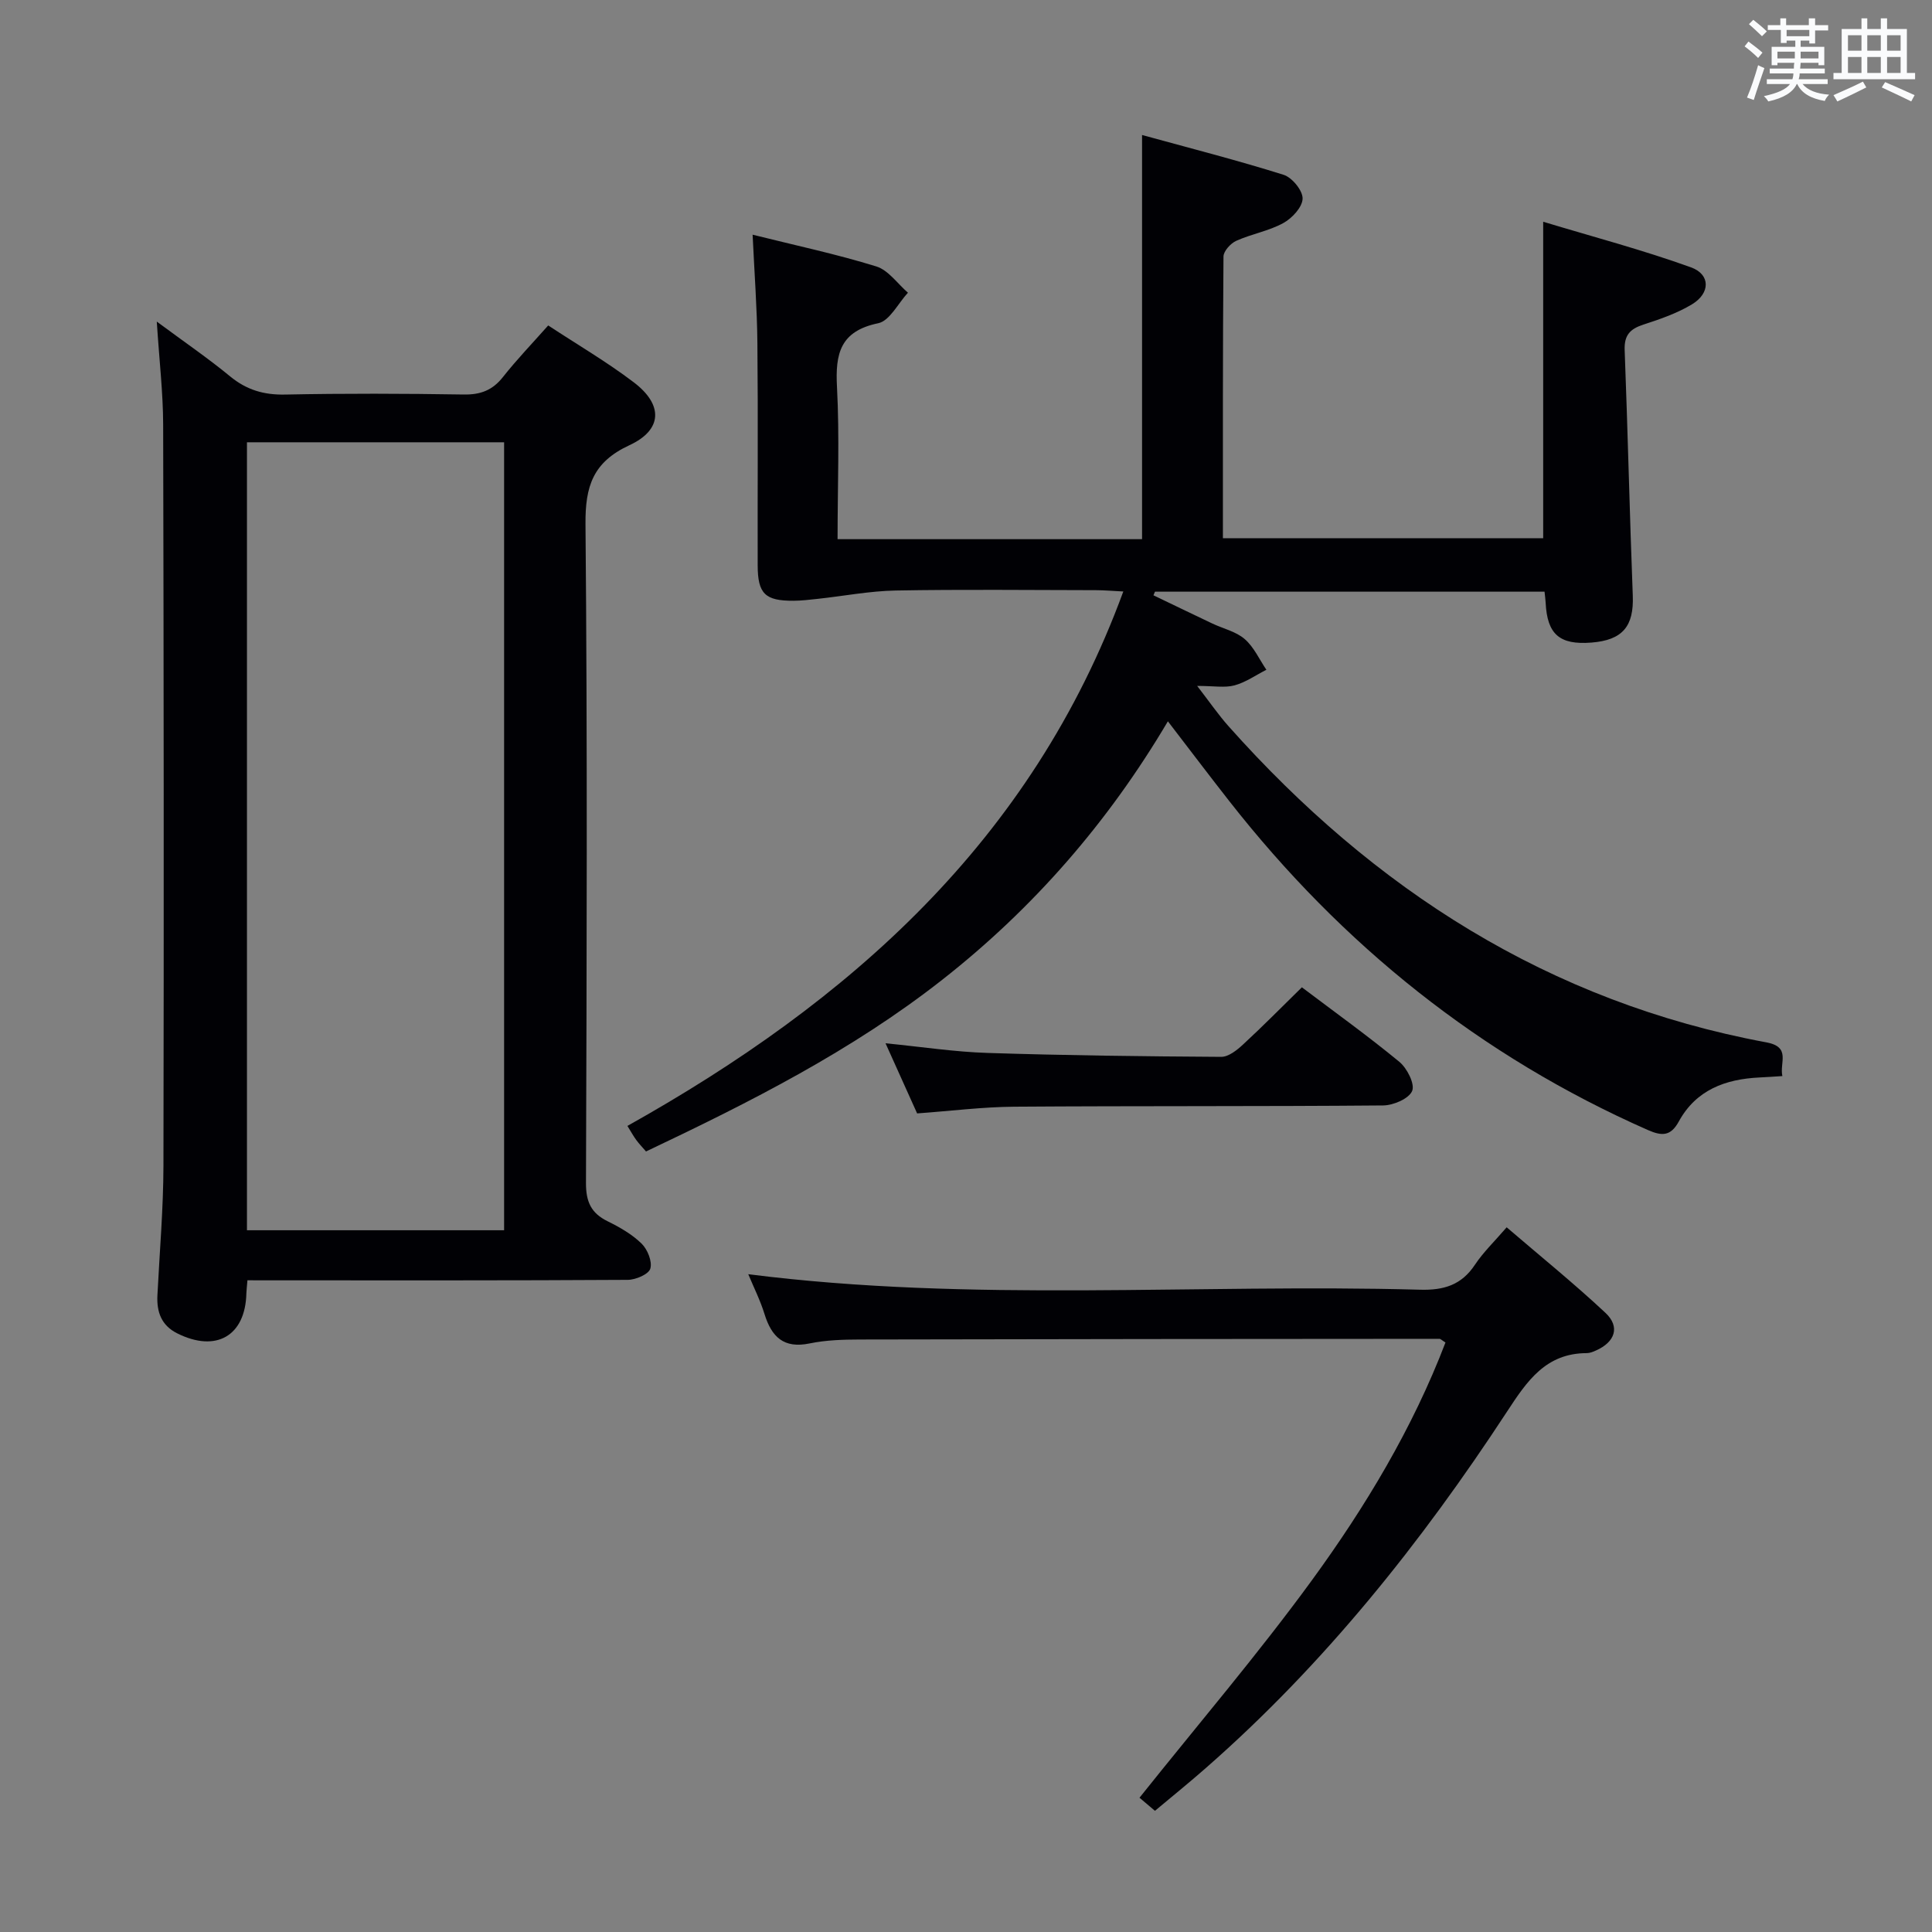 <svg enable-background="new 0 0 400 400" viewBox="0 0 400 400" xmlns="http://www.w3.org/2000/svg"><rect x="0" y="0" width="400" height="400" fill="#808080" stroke="none"/><g fill="#010105"><path d="m173.41 111.63h63.04c0-27.57 0-55.06 0-83.68 9.97 2.74 19.72 5.23 29.3 8.24 1.76.55 3.98 3.26 3.94 4.93-.04 1.77-2.19 4.08-4.01 5.07-3.01 1.65-6.58 2.25-9.73 3.67-1.17.53-2.63 2.13-2.64 3.25-.16 19.31-.12 38.62-.12 58.32h66.31c0-21.3 0-42.67 0-65.52 10.32 3.12 20.62 5.84 30.6 9.44 4.07 1.47 4.01 5.36.22 7.65-3.08 1.86-6.61 3.08-10.06 4.2-2.75.89-4.01 2.17-3.89 5.28.65 16.95 1.03 33.91 1.68 50.86.24 6.3-2.08 9.19-8.56 9.7-6.6.52-9.16-1.71-9.48-8.25-.03-.66-.13-1.31-.23-2.29-26.92 0-53.78 0-80.65 0-.11.25-.21.5-.32.75 4.06 1.95 8.11 3.91 12.18 5.84 2.26 1.07 4.9 1.65 6.71 3.22 1.91 1.65 3.03 4.21 4.49 6.36-2.19 1.11-4.28 2.6-6.6 3.23-2.01.54-4.28.11-7.73.11 2.59 3.35 4.39 5.98 6.49 8.34 30.08 33.79 66.36 57.11 111.36 65.46 5.15.96 2.7 4.15 3.31 6.98-1.84.12-3.3.22-4.76.29-7.04.34-13.1 2.57-16.68 9.11-1.64 3-3.41 3.09-6.38 1.78-34.71-15.3-63.33-38.31-86.66-68.07-4.1-5.23-8.11-10.53-12.74-16.56-12.39 20.95-27.87 38.72-46.73 53.52-18.74 14.71-39.79 25.33-61.32 35.54-.75-.88-1.43-1.57-2-2.35-.59-.8-1.07-1.68-1.85-2.94 45.88-25.68 83.69-58.92 102.67-110.65-2.21-.11-3.92-.26-5.63-.27-13.83-.02-27.67-.18-41.49.07-5.4.1-10.79 1.15-16.18 1.73-1.65.18-3.32.38-4.97.39-5.89.03-7.42-1.44-7.43-7.34-.04-15.33.09-30.66-.06-46-.07-7.27-.62-14.53-.99-22.45 8.97 2.24 17.4 4.03 25.6 6.57 2.51.77 4.39 3.57 6.56 5.44-2.03 2.19-3.77 5.82-6.15 6.32-7.86 1.63-8.92 6.26-8.54 13.21.54 10.27.12 20.6.12 31.5z"/><path d="m51.23 265.07c-.11 1.37-.2 2.03-.22 2.69-.2 8.83-6.27 12.33-14.33 8.29-3.27-1.64-4.26-4.42-4.09-7.85.45-8.97 1.23-17.94 1.25-26.91.1-51.14.06-102.28-.06-153.41-.02-6.6-.8-13.2-1.32-21.3 5.77 4.28 10.63 7.59 15.15 11.32 3.42 2.82 6.99 3.88 11.41 3.79 12.32-.25 24.65-.21 36.98-.01 3.48.06 5.96-.87 8.13-3.62 2.87-3.63 6.09-6.98 9.37-10.68 6.15 4.04 12.18 7.57 17.71 11.77 6.13 4.65 5.98 9.84-.9 13.03-7.53 3.49-9.16 8.47-9.09 16.35.41 45.47.25 90.95.1 136.42-.01 3.86 1.06 6.22 4.48 7.9 2.52 1.24 5.07 2.7 7.05 4.64 1.22 1.2 2.23 3.71 1.79 5.17-.34 1.16-3.02 2.31-4.66 2.32-24.32.15-48.64.1-72.96.1-1.8-.01-3.61-.01-5.79-.01zm-.1-10.36h53.24c0-54.61 0-108.94 0-163.14-18.01 0-35.57 0-53.24 0z"/><path d="m239.12 374.91c-1.63-1.38-2.74-2.33-3.2-2.71 12.22-15.31 24.53-29.72 35.67-44.99 11.13-15.27 20.89-31.51 27.68-49.26-.75-.46-1-.76-1.26-.76-39.98.02-79.97.05-119.95.14-3.48.01-7.04.11-10.42.81-5.39 1.12-7.89-1.35-9.36-6.09-.87-2.82-2.22-5.5-3.36-8.24 46.35 5.9 92.77 1.93 139.07 3.21 4.94.14 8.59-.96 11.38-5.17 1.73-2.6 4.04-4.81 6.57-7.75 6.98 5.99 13.93 11.61 20.44 17.7 3.1 2.89 2.02 6.05-1.96 7.81-.6.27-1.27.54-1.9.54-8.48.02-12.36 5.77-16.5 12.1-17.75 27.11-37.84 52.31-62.32 73.76-3.36 2.96-6.84 5.77-10.58 8.9z"/><path d="m189.88 230.52c-2-4.45-4.09-9.09-6.54-14.52 7.54.74 14.33 1.79 21.15 2 16.11.52 32.23.71 48.34.81 1.51.01 3.25-1.37 4.5-2.53 4.13-3.81 8.08-7.82 12.21-11.87 6.78 5.12 13.66 10.06 20.18 15.43 1.6 1.32 3.26 4.59 2.65 6.03-.67 1.6-3.88 2.98-6 3-25.45.22-50.9.08-76.35.26-6.6.05-13.19.89-20.14 1.39z"/></g><path d="m361.2 9.6.8-1c.9.7 1.9 1.4 2.9 2.3l-.9 1.1c-1-1-2-1.8-2.8-2.4zm.5 10.6c.9-2.1 1.6-4.3 2.3-6.7.4.2.8.4 1.3.6-.7 2.1-1.5 4.3-2.2 6.6zm.4-15.2.9-.9c1 .8 2 1.6 2.8 2.4l-1 1c-.9-.9-1.8-1.7-2.7-2.5zm12.5-1.2h1.2v1.4h2.7v1.1h-2.7v2.7h-1.2v-.6h-1.8v1.3h4.9v3.8h-1.2v-.5h-3.7c0 .4-.1.9-.1 1.2h5.1v1h-5.2c0 .5-.1.9-.2 1.2h6v1h-5.2c1.1 1.3 2.9 2 5.5 2.2-.4.4-.7.8-.9 1.3-2.9-.5-4.8-1.6-5.7-3.5h-.1c-.8 1.7-2.7 2.9-5.9 3.6-.2-.4-.6-.8-.9-1.1 2.8-.6 4.6-1.4 5.4-2.5h-4.8v-1h5.3c.1-.3.2-.7.2-1.2h-4.9v-1h5c0-.4 0-.8.1-1.2h-3.5v.5h-1.2v-3.8h4.9v-1.3h-1.8v.5h-1.2v-2.7h-2.7v-1h2.6v-1.4h1.2v1.4h4.7v-1.4zm-6.6 8.3h3.6c0-.4 0-.9 0-1.4h-3.6zm1.9-4.6h4.7v-1.3h-4.7zm6.6 3.2h-3.7v1.4h3.7z" fill="#fafbfc"/><path d="m385.3 3.8h1.3v2.2h2.8v-2.2h1.3v2.2h4.1v9.1h1.7v1.3h-16.9v-1.3h1.7v-9.1h4.1v-2.2zm.4 13.1.7 1.2c-1.8.9-3.8 1.9-6 2.9-.2-.4-.5-.8-.8-1.3 2.3-1 4.3-1.9 6.1-2.8zm-3.1-6.4h2.8v-3.2h-2.8zm0 4.6h2.8v-3.3h-2.8zm4-4.6h2.8v-3.2h-2.8zm0 4.6h2.8v-3.3h-2.8zm3.7 1.9c2.1.9 4.1 1.8 6.1 2.7l-.7 1.3c-2.2-1.1-4.2-2-6.1-2.9zm3.2-9.7h-2.8v3.2h2.8zm-2.8 7.8h2.8v-3.3h-2.8z" fill="#fafbfc"/></svg>
